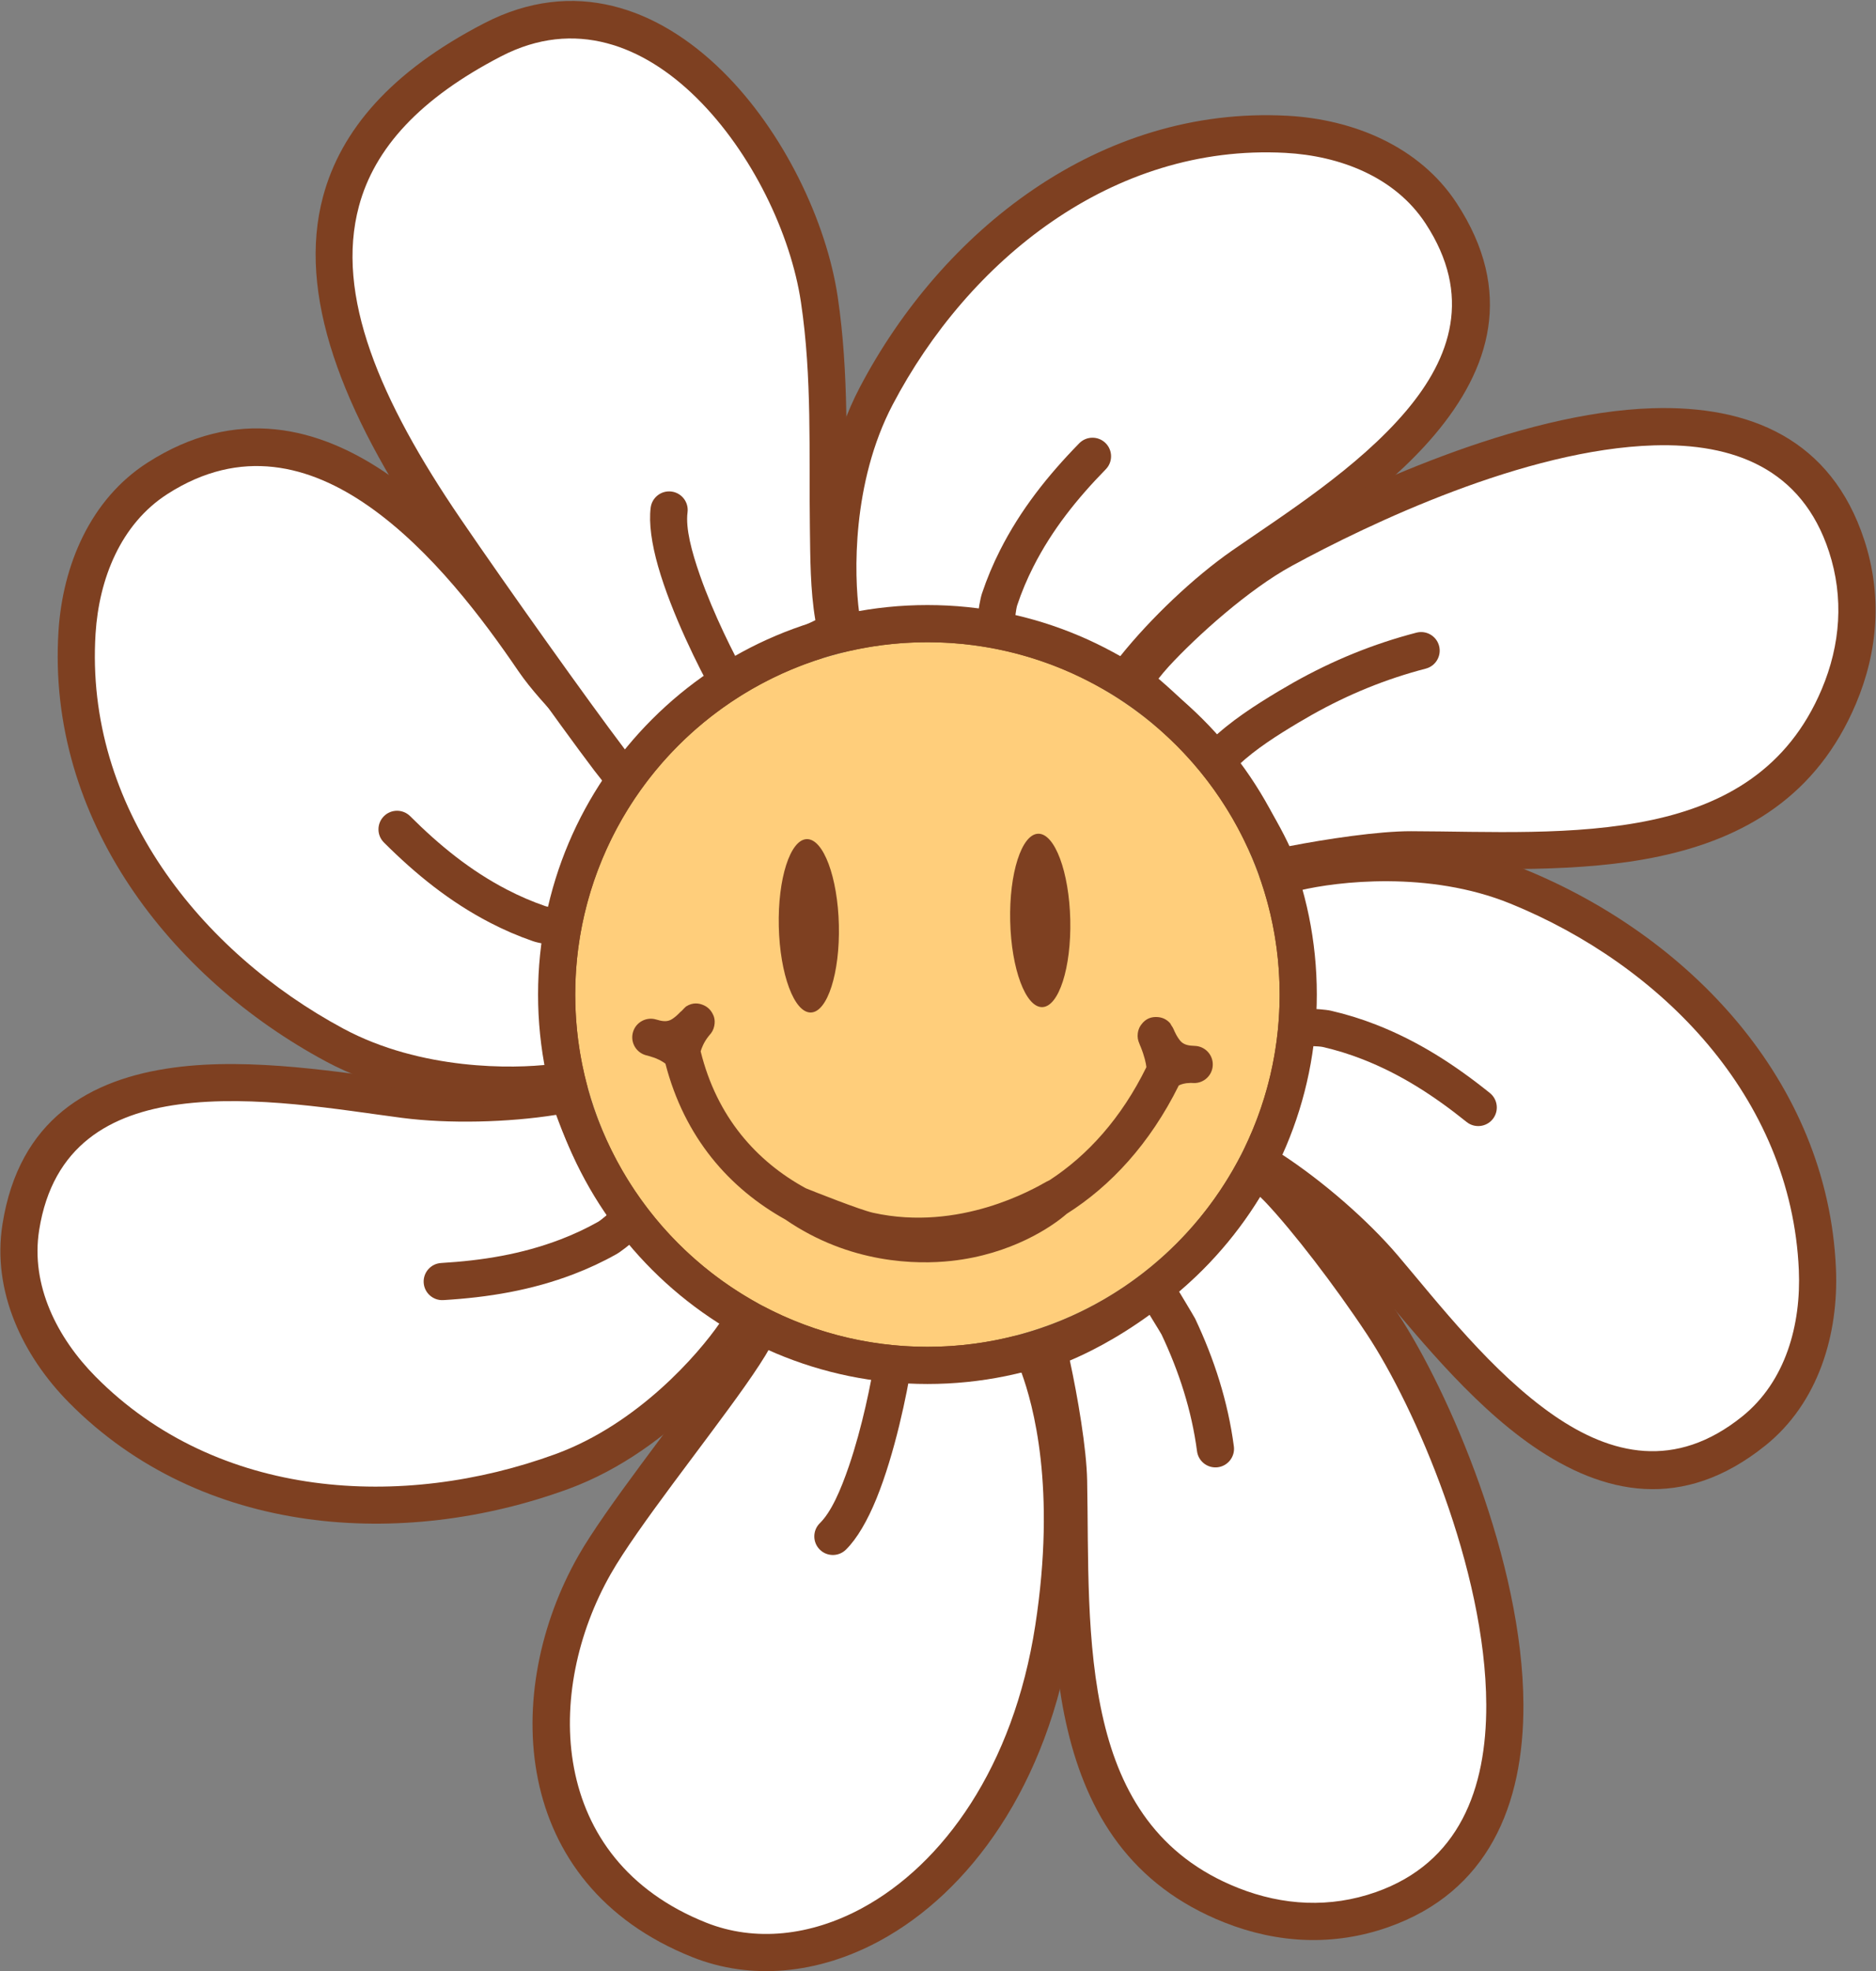 <?xml version="1.0" encoding="UTF-8" standalone="no"?><!DOCTYPE svg PUBLIC "-//W3C//DTD SVG 1.1//EN" "http://www.w3.org/Graphics/SVG/1.1/DTD/svg11.dtd"><svg width="100%" height="100%" viewBox="0 0 1683 1768" version="1.1" xmlns="http://www.w3.org/2000/svg" xmlns:xlink="http://www.w3.org/1999/xlink" xml:space="preserve" xmlns:serif="http://www.serif.com/" style="fill-rule:evenodd;clip-rule:evenodd;stroke-linejoin:round;stroke-miterlimit:2;"><rect x="0" y="0" width="1683" height="1768" fill="#808080" stroke="none"/><g id="Flower-Smile-03"><g><path d="M758.193,568.274c-3.904,-0.571 -21.988,-118.09 27.934,-213.161c70.64,-134.528 205.775,-243.335 367.846,-234.645c54.009,2.896 108.455,24.433 138.851,70.826c94.47,144.192 -83.997,250.871 -177.933,316.183c-36.605,25.45 -78.524,66.277 -104.748,101.677c-2.995,4.042 -98.854,-71.064 -251.95,-40.88Z" style="fill:#fff;"/><path d="M755.778,584.765c1.874,0.274 3.781,0.227 5.639,-0.139c132.106,-26.045 219.7,30.061 238.003,38.641c13.744,6.443 22.174,-1.573 24.115,-4.192c25.253,-34.089 65.621,-73.406 100.87,-97.914c47.968,-33.351 117.35,-77.472 162.849,-131.455c49.251,-58.435 71.73,-127.842 19.511,-207.546c-33.328,-50.869 -92.68,-75.16 -151.9,-78.335c-168.748,-9.048 -309.943,103.469 -383.494,243.539c-47.487,90.435 -36.444,200.131 -30.814,221.597c3.372,12.859 12.997,15.478 15.221,15.804Zm249.125,3.898c-30.331,-15.811 -114.114,-58.344 -234.166,-39.528c-4.502,-33.132 -6.671,-116.159 30.146,-186.274c67.73,-128.985 196.804,-234.082 352.197,-225.75c48.8,2.616 98.339,21.398 125.803,63.316c42.251,64.49 22.732,120.517 -17.117,167.797c-43.602,51.733 -110.421,93.608 -156.39,125.569c-34.36,23.89 -73.238,60.846 -100.473,94.87Z" style="fill:#7e4021;"/><path d="M1017.2,612.014c2.289,-12.885 76.262,-87.804 133.852,-119.168c117.711,-64.105 437.876,-210.362 505.604,-3.252c14.772,45.171 11.432,91.37 -6.949,134.974c-65.395,155.13 -244.361,137.997 -383.752,137.62c-31.88,-0.086 -85.206,8.66 -116.392,15.187c-8.987,1.881 -26.889,-80.721 -132.363,-165.361Z" style="fill:#fff;"/><path d="M1000.79,609.099c-1.066,5.999 1.227,12.101 5.979,15.914c81.648,65.52 108.938,129.879 121.091,152.029c3.78,6.891 7.315,11.067 9.805,12.984c5.373,4.136 10.643,4.64 15.312,3.662c30.263,-6.334 81.997,-14.917 112.933,-14.833c70.82,0.191 151.684,4.439 223.159,-10.865c75.557,-16.178 140.873,-53.63 175.996,-136.948c19.967,-47.367 23.479,-97.559 7.433,-146.628c-29.745,-90.957 -103.201,-120.86 -189.671,-118.268c-120.746,3.618 -267.56,72.751 -339.747,112.064c-47.878,26.074 -106.686,81.078 -129.499,108.908c-8.177,9.976 -12.109,18.141 -12.791,21.981Zm156,149.827c-9.314,-20.16 -43.998,-87.433 -117.482,-150.229c2.68,-3.4 5.947,-7.365 9.192,-10.89c25.2,-27.378 71.691,-69.176 110.523,-90.324c69.067,-37.614 209.273,-104.557 324.802,-108.019c71.048,-2.129 132.551,20.576 156.99,95.311c13.497,41.272 10.329,83.478 -6.466,123.319c-30.272,71.812 -87.136,103.358 -152.259,117.302c-69.205,14.818 -147.519,10.311 -216.09,10.126c-29.43,-0.08 -76.621,7.073 -109.21,13.404Z" style="fill:#7e4021;"/><path d="M1125.46,1048.61c12.933,2.005 72.079,74.455 114.682,138.815c73.982,111.767 205.206,453.113 -0.362,525.389c-44.834,15.763 -91.095,13.442 -135.094,-3.974c-156.533,-61.96 -143.348,-241.261 -146.043,-380.625c-0.617,-31.875 -10.535,-84.995 -17.748,-116.03c-2.079,-8.943 110.564,-28.792 184.565,-163.575Z" style="fill:#fff;"/><path d="M1128.01,1032.14c-6.929,-1.074 -13.789,2.303 -17.163,8.449c-64.316,117.142 -159.366,143.803 -176.168,154.376c-10.973,6.904 -11.202,15.917 -10.022,20.993c6.999,30.116 16.72,81.648 17.318,112.579c1.369,70.807 -1.096,151.745 15.78,222.865c17.839,75.182 56.721,139.657 140.793,172.935c47.796,18.919 98.053,21.324 146.756,4.2c89.617,-31.508 121.736,-109.193 121.378,-199.76c-0.505,-127.966 -67.076,-281.707 -112.647,-350.552c-34.885,-52.702 -80.719,-110.615 -104.39,-132.758c-9.378,-8.773 -17.44,-12.676 -21.635,-13.327Zm2.308,41.177c1.82,1.728 3.688,3.575 5.424,5.419c24.05,25.555 61.235,73.679 90.498,117.888c43.208,65.276 106.63,210.952 107.109,332.284c0.299,75.636 -24.259,141.869 -99.101,168.183c-40.965,14.402 -83.23,12.165 -123.432,-3.748c-72.461,-28.682 -105.253,-84.837 -120.629,-149.637c-16.339,-68.861 -13.559,-147.256 -14.885,-215.814c-0.561,-29.037 -8.546,-75.212 -15.525,-107.596c25.481,-10.626 111.683,-52.081 170.541,-146.979Z" style="fill:#7e4021;"/><path d="M667.922,1180.81c2.507,3.047 -63.074,102.227 -163.932,139.084c-142.716,52.153 -315.909,41.918 -430.089,-73.43c-38.051,-38.439 -63.898,-90.976 -55.23,-145.758c26.938,-170.265 230.79,-129.336 344.244,-114.576c44.21,5.752 102.689,3.687 145.898,-4.905c4.934,-0.981 25.451,119.056 159.109,199.585Z" style="fill:#fff;"/><path d="M680.792,1170.22c-1.203,-1.462 -2.646,-2.709 -4.269,-3.686c-115.333,-69.489 -142.496,-169.902 -150.284,-188.556c-5.849,-14.008 -17.479,-13.736 -20.676,-13.1c-41.61,8.274 -97.924,10.262 -140.498,4.724c-57.934,-7.537 -138.965,-21.489 -208.935,-12.088c-75.742,10.178 -139.031,46.47 -153.921,140.586c-9.504,60.067 18.126,117.941 59.847,160.088c118.885,120.101 299.058,131.661 447.654,77.359c95.94,-35.059 161.477,-123.715 171.734,-143.395c6.144,-11.789 0.777,-20.196 -0.652,-21.932Zm-181.869,-170.3c11.837,32.091 45.299,119.891 146.848,186.633c-18.931,27.561 -73.119,90.504 -147.502,117.686c-136.836,50.004 -303.047,41.095 -412.523,-69.501c-34.381,-34.731 -58.445,-81.93 -50.613,-131.429c12.048,-76.15 64.153,-104.524 125.436,-112.758c67.054,-9.01 144.676,4.883 200.196,12.105c41.5,5.399 95.125,4.158 138.158,-2.736Z" style="fill:#7e4021;"/><path d="M1146.4,787.863c0.191,-3.941 115.407,-33.318 214.865,7.166c140.735,57.284 262.114,181.25 269.155,343.4c2.347,54.036 -13.818,110.312 -57.05,145.056c-134.369,107.986 -257.826,-59.314 -331.925,-146.486c-28.874,-33.969 -73.568,-71.738 -111.34,-94.412c-4.313,-2.589 61.159,-105.27 16.295,-254.724Z" style="fill:#fff;"/><path d="M1129.75,787.056c-0.091,1.891 0.14,3.785 0.684,5.598c38.713,128.965 -8.649,221.579 -15.417,240.626c-5.082,14.304 3.712,21.919 6.507,23.596c36.374,21.835 79.414,58.206 107.22,90.917c37.838,44.514 88.469,109.299 146.603,149.357c62.929,43.363 134.186,59.017 208.46,-0.674c47.403,-38.096 65.834,-99.521 63.261,-158.77c-7.331,-168.831 -132.989,-298.47 -279.522,-358.114c-94.608,-38.509 -202.719,-16.897 -223.54,-9.216c-12.472,4.601 -14.147,14.434 -14.256,16.68Zm20.24,248.332c12.8,-31.719 47.022,-119.226 16.672,-236.893c32.539,-7.689 114.967,-17.886 188.317,11.971c134.936,54.924 252.036,173.216 258.787,328.686c2.12,48.825 -11.777,99.949 -50.84,131.342c-60.095,48.296 -117.749,34.293 -168.666,-0.792c-55.711,-38.388 -103.858,-100.839 -140.119,-143.498c-27.104,-31.886 -67.651,-67.003 -104.151,-90.816Z" style="fill:#7e4021;"/><path d="M513.05,967.293c-0.61,3.898 -118.298,20.841 -212.881,-30.001c-133.836,-71.942 -241.327,-208.126 -231.065,-370.104c3.42,-53.979 25.484,-108.214 72.169,-138.158c145.102,-93.067 272.904,68.605 337.301,163.17c25.094,36.85 66.543,68.945 85.301,108.368c2.162,4.542 -79.522,113.343 -50.825,266.725Z" style="fill:#fff;"/><path d="M529.516,969.867c0.293,-1.871 0.265,-3.778 -0.084,-5.639c-24.787,-132.485 36.673,-230.23 47.613,-251.648c5.152,-10.087 2.759,-17.326 1.88,-19.173c-19.103,-40.147 -61.021,-73.062 -86.575,-110.588c-33.141,-48.667 -82.779,-114.436 -142.619,-156.23c-63.546,-44.383 -138.156,-62.45 -217.456,-11.588c-51.189,32.833 -76.055,91.947 -79.804,151.133c-10.685,168.652 100.457,310.932 239.807,385.838c89.97,48.363 199.768,38.383 221.288,32.962c12.891,-3.247 15.603,-12.845 15.95,-15.067Zm15.9,-268.766c-15.098,28.143 -69.907,124.325 -51.357,253.459c-33.161,4.183 -116.228,5.556 -185.999,-31.948c-128.322,-68.978 -232.162,-199.065 -222.323,-354.371c3.09,-48.772 22.352,-98.126 64.534,-125.182c65.803,-42.205 127.643,-25.971 180.374,10.858c56.435,39.416 102.897,101.766 134.153,147.664c23.212,34.086 60.939,63.823 80.618,99.52Z" style="fill:#7e4021;"/><path d="M560.48,698.332c1.001,0.667 38.846,-41.448 81.448,-71.417c51.148,-35.981 108.503,-61.009 108.476,-61.123c-7.089,-29.657 -6.762,-62.454 -7.175,-92.709c-0.938,-68.723 2.002,-136.062 -8.192,-204.432c-19.109,-128.16 -146.391,-308.895 -293.082,-232.952c-195.769,101.351 -169.163,253.339 -42.646,438.837c53.308,78.159 154.558,219.388 161.171,223.796Z" style="fill:#fff;"/><path d="M551.235,712.199c1.284,0.856 11.528,6.83 21.848,-2.58c7.102,-6.476 40.848,-42.632 78.434,-69.073c44.89,-31.578 94.692,-54.485 104.182,-58.836c13.433,-6.157 10.949,-19.651 10.915,-19.792c-6.809,-28.487 -6.323,-60.002 -6.72,-89.062c-0.948,-69.474 1.933,-137.546 -8.373,-206.663c-10.02,-67.204 -48.384,-148.203 -103.491,-202.436c-57.722,-56.804 -133.167,-84.571 -213.737,-42.859c-83.591,43.275 -128.455,95.896 -144.452,155.298c-23.483,87.204 16.395,191.457 95.699,307.731c42.787,62.733 116.361,165.961 147.474,207.008c9.65,12.731 16.574,20.167 18.22,21.264l0.001,0Zm180.239,-155.951c-19.878,9.498 -61.172,30.329 -99.135,57.035c-26.794,18.848 -55.241,45.538 -70.494,60.474c-0.754,-0.973 -1.514,-1.965 -2.266,-2.957c-30.91,-40.778 -103.995,-143.334 -146.501,-205.655c-72.52,-106.328 -112.524,-200.538 -91.05,-280.282c13.975,-51.895 54.563,-96.557 127.59,-134.363c66.122,-34.233 127.66,-9.603 175.031,37.015c49.983,49.19 84.815,122.639 93.903,183.594c10.083,67.623 7.084,134.23 8.012,202.202c0.368,26.949 0.297,55.828 4.91,82.937Z" style="fill:#7e4021;"/><path d="M927.256,1213.09c-0.376,-1.144 -56.149,8.62 -108.165,5.892c-62.45,-3.276 -137.633,-31.328 -137.646,-31.212c-2.65,23.869 -113.845,155.667 -148.039,215.744c-64.096,112.614 -59.471,275.397 94.015,336.449c120.009,47.736 283.597,-57.561 317.803,-279.476c24.554,-159.295 -15.489,-239.847 -17.968,-247.397Z" style="fill:#fff;"/><path d="M664.95,1185.41c-0.196,0.472 -1.856,4.419 -3.421,7.257c-4.466,8.097 -11.625,18.843 -20.389,31.276c-36.03,51.11 -98.099,128.952 -122.218,171.329c-68.702,120.706 -62.175,294.743 102.339,360.181c52.389,20.838 112.426,15.39 167.954,-14.673c79.937,-43.277 150.985,-138.29 172.481,-277.75c25.323,-164.283 -16.049,-247.352 -18.606,-255.138c-0.481,-1.466 -4.851,-12.491 -18.78,-11.46c-9.585,0.71 -58.454,8.316 -104.346,5.909c-54.282,-2.847 -118.498,-25.196 -130.813,-29.532c-1.773,-0.624 -2.805,-0.969 -2.994,-1.024c-6.118,-1.794 -9.781,0.095 -10.443,0.337c-7.429,2.721 -10.059,8.002 -10.764,13.288Zm25.862,23.161c25.728,8.432 80.107,24.577 127.406,27.058c35.693,1.872 78.698,-2.384 98.126,-4.652c10.348,28.48 31.489,103.184 12.408,226.974c-19.551,126.839 -82.705,214.156 -155.407,253.516c-46.231,25.03 -96.146,30.363 -139.764,13.013c-142.462,-56.667 -145.182,-208.194 -85.69,-312.719c23.751,-41.73 85.014,-118.283 120.494,-168.613c9.654,-13.696 17.476,-25.599 22.427,-34.577Z" style="fill:#7e4021;"/><path d="M1053.22,1150.91c-0.798,-2.189 -2.075,-4.242 -3.825,-6c-6.489,-6.519 -17.051,-6.544 -23.57,-0.055c-1.263,1.258 -8.306,8.907 -2.893,20.101c2.61,5.4 18.189,30.032 19.116,31.995c15.726,33.284 27.017,68.174 31.834,104.704c1.202,9.119 9.583,15.547 18.702,14.345c9.12,-1.203 15.548,-9.583 14.345,-18.703c-5.271,-39.968 -17.536,-78.169 -34.742,-114.585c-0.867,-1.835 -16.661,-27.989 -18.967,-31.802Z" style="fill:#7e4021;"/><path d="M1110.77,686.513c15.942,-14.966 35.273,-27.092 53.886,-38.245c3.26,-1.953 9.138,-5.356 12.423,-7.202c32.507,-18.262 65.957,-31.99 102.032,-41.37c8.902,-2.314 14.251,-11.421 11.936,-20.324c-2.315,-8.902 -11.422,-14.251 -20.324,-11.936c-38.879,10.108 -74.937,24.887 -109.971,44.569c-3.498,1.965 -9.758,5.59 -13.229,7.67c-21.468,12.863 -43.652,27.091 -61.739,44.603c-1.658,1.605 -5.132,5.662 -6.266,8.91c-2.244,6.426 -1.408,12.697 4.011,18.281c6.407,6.601 16.967,6.758 23.568,0.351c1.609,-1.561 2.835,-3.369 3.673,-5.307Z" style="fill:#7e4021;"/><path d="M910.908,551.98c0.411,-3.079 1.058,-7.354 1.635,-9.086c3.942,-11.827 8.796,-23.341 14.431,-34.458c16.815,-33.176 39.139,-61.034 65.042,-87.527c6.431,-6.577 6.312,-17.138 -0.265,-23.568c-6.577,-6.431 -17.138,-6.313 -23.568,0.264c-28.31,28.953 -52.565,59.504 -70.942,95.761c-6.375,12.577 -11.86,25.606 -16.321,38.987c-1.495,4.486 -3.299,15.074 -3.685,20.304c-0.238,3.233 0.05,5.63 0.281,6.758c1.947,9.508 8.708,12.128 12.398,13.053c2.362,0.592 15.024,3.226 20.34,-11.623c1.056,-2.949 1.229,-6.001 0.654,-8.865Z" style="fill:#7e4021;"/><path d="M543.88,1090.25c-2.373,2.005 -5.726,4.736 -7.317,5.63c-10.867,6.109 -22.199,11.375 -33.842,15.821c-34.747,13.268 -70,18.897 -106.986,21.108c-9.182,0.549 -16.191,8.449 -15.642,17.632c0.549,9.182 8.45,16.191 17.632,15.642c40.421,-2.417 78.913,-8.741 116.887,-23.242c13.173,-5.03 25.991,-10.993 38.286,-17.904c4.122,-2.318 12.573,-8.946 16.373,-12.56c2.349,-2.234 3.747,-4.202 4.334,-5.193c4.948,-8.35 1.701,-14.834 -0.41,-17.998c-1.351,-2.025 -8.958,-12.485 -22.874,-5.061c-2.763,1.474 -4.942,3.618 -6.441,6.125Z" style="fill:#7e4021;"/><path d="M1177.4,938.283c3.105,0.11 7.422,0.341 9.201,0.748c12.154,2.778 24.084,6.494 35.694,11.026c34.648,13.525 64.537,33.046 93.412,56.264c7.169,5.763 17.669,4.623 23.433,-2.546c5.764,-7.169 4.623,-17.668 -2.546,-23.432c-31.557,-25.374 -64.312,-46.557 -102.178,-61.337c-13.136,-5.128 -26.635,-9.326 -40.385,-12.47c-4.61,-1.054 -15.322,-1.824 -20.565,-1.702c-3.241,0.076 -5.599,0.594 -6.699,0.933c-9.275,2.859 -11.228,9.842 -11.791,13.604c-0.361,2.408 -1.757,15.265 13.537,19.119c3.038,0.766 6.092,0.642 8.887,-0.207Z" style="fill:#7e4021;"/><path d="M498.238,814.426c-3.075,-0.44 -7.344,-1.129 -9.07,-1.722c-11.788,-4.057 -23.255,-9.022 -34.317,-14.765c-33.011,-17.136 -60.651,-39.729 -86.891,-65.888c-6.514,-6.495 -17.076,-6.478 -23.57,0.036c-6.494,6.514 -6.478,17.076 0.036,23.57c28.677,28.589 58.991,53.139 95.068,71.867c12.515,6.497 25.49,12.109 38.827,16.699c4.472,1.538 15.041,3.445 20.268,3.881c3.23,0.27 5.63,0.005 6.76,-0.215c9.527,-1.854 12.212,-8.59 13.172,-12.271c0.615,-2.356 3.372,-14.991 -11.425,-20.451c-2.938,-1.085 -5.988,-1.287 -8.858,-0.741Z" style="fill:#7e4021;"/><path d="M583.746,455.273c-1.802,13.968 0.916,32.627 6.658,52.743c12.089,42.351 37.087,92.128 49.082,113.382c4.521,8.011 14.695,10.845 22.706,6.324c8.011,-4.521 10.844,-14.695 6.324,-22.706c-9.663,-17.122 -28.345,-53.922 -40.638,-89.153c-7.452,-21.357 -12.925,-41.964 -11.072,-56.325c1.177,-9.123 -5.274,-17.485 -14.397,-18.662c-9.123,-1.177 -17.486,5.274 -18.663,14.397Z" style="fill:#7e4021;"/><path d="M758.886,1389.92c10.042,-9.875 19.424,-26.231 27.327,-45.6c16.638,-40.779 27.706,-95.369 31.394,-119.495c1.389,-9.093 -4.865,-17.603 -13.958,-18.993c-9.093,-1.39 -17.603,4.864 -18.993,13.957c-2.971,19.435 -10.995,59.917 -23.077,95.222c-7.324,21.4 -15.742,40.99 -26.066,51.143c-6.558,6.45 -6.647,17.011 -0.197,23.569c6.45,6.559 17.011,6.647 23.57,0.197Z" style="fill:#7e4021;"/><circle cx="832.022" cy="892.004" r="315.984" style="fill:#ffce7b;"/><path d="M832.022,542.686c-192.793,0 -349.317,156.524 -349.317,349.318c-0,192.793 156.524,349.317 349.317,349.317c192.794,-0 349.318,-156.524 349.318,-349.317c-0,-192.794 -156.524,-349.318 -349.318,-349.318Zm0,33.333c174.397,0 315.984,141.588 315.984,315.985c0,174.396 -141.587,315.984 -315.984,315.984c-174.396,-0 -315.984,-141.588 -315.984,-315.984c0,-174.397 141.588,-315.985 315.984,-315.985Z" style="fill:#7e4021;"/><path d="M611.202,907.036c-0.236,0.209 -0.466,0.424 -0.691,0.647c0.343,-0.422 0.75,-0.913 0.96,-1.126c-0.836,0.851 -1.687,1.687 -2.523,2.538c-1.845,1.877 -3.835,3.511 -6.033,4.962c-4.397,2.901 -9.33,1.85 -14.214,0.37c-8.804,-2.668 -18.117,2.313 -20.785,11.116c-2.668,8.803 2.313,18.116 11.117,20.784c1.381,0.419 2.763,0.796 4.141,1.128c0.492,0.194 0.998,0.366 1.517,0.515c5.532,1.59 9.547,4.001 12.277,6.043c17.142,66.253 57.222,111.784 107.611,139.82c57.969,39.813 117.847,40.461 148.839,37.1c53.759,-5.829 90.349,-30.648 103.572,-42.249c39.345,-24.883 74.502,-62.695 100.537,-115.151c2.176,-1.07 5.379,-2.111 9.899,-2.205c0.324,-0.007 0.645,-0.023 0.964,-0.048c0.797,0.052 1.601,0.09 2.408,0.116c9.194,0.3 16.901,-6.921 17.201,-16.115c0.299,-9.193 -6.922,-16.901 -16.115,-17.2c-5.101,-0.166 -10.111,-0.755 -13.343,-4.914c-1.616,-2.08 -2.976,-4.266 -4.121,-6.636c-0.279,-0.577 -0.563,-1.151 -0.846,-1.726c-0.198,-0.48 -0.401,-0.964 -0.608,-1.452c-0.552,-1.298 -1.25,-2.491 -2.066,-3.566c-0.508,-0.993 -0.932,-1.772 -1.108,-1.971c-3.759,-4.249 -8.009,-5.37 -11.382,-5.597c-4.929,-0.331 -10.387,0.893 -14.715,6.979c-0.821,1.153 -2.433,3.416 -2.976,7.636c-0.407,3.153 0.098,6.216 1.314,8.921c0.068,0.18 0.139,0.358 0.213,0.536c0.217,0.632 0.432,1.209 0.579,1.515c0.111,0.23 0.224,0.46 0.336,0.69c3.672,9.084 4.903,15.251 5.285,18.625c-22.502,45.871 -52.858,79.232 -86.864,101.394c-0.882,0.373 -1.815,0.826 -2.792,1.374c-11.339,6.374 -77.691,45.086 -155.479,27.885c-11.755,-2.599 -53.066,-19.043 -60.384,-21.974c-44.478,-24.256 -79.866,-64.139 -94.356,-122.81c0.713,-2.471 2.615,-7.859 6.78,-13.176l0.02,-0.026c0.279,-0.308 0.686,-0.82 1.094,-1.355c2.12,-2.202 3.656,-5.015 4.303,-8.232c1.22,-6.059 -0.745,-9.546 -1.534,-11.069c-2.073,-4.004 -5.072,-6.323 -8.322,-7.696c-3.746,-1.583 -9.229,-2.684 -15.488,1.318c-0.471,0.301 -2.752,2.708 -4.222,4.282Zm112.606,-154.415c14.875,-0.347 27.762,34.213 28.761,77.128c0.999,42.914 -10.266,78.036 -25.14,78.382c-14.875,0.347 -27.762,-34.213 -28.761,-77.128c-0.999,-42.914 10.266,-78.036 25.14,-78.382Zm207.591,-4.833c14.874,-0.346 27.761,34.214 28.76,77.128c0.999,42.914 -10.266,78.037 -25.14,78.383c-14.874,0.346 -27.762,-34.214 -28.761,-77.128c-0.999,-42.915 10.266,-78.037 25.141,-78.383Z" style="fill:#7e4021;"/></g></g></svg>